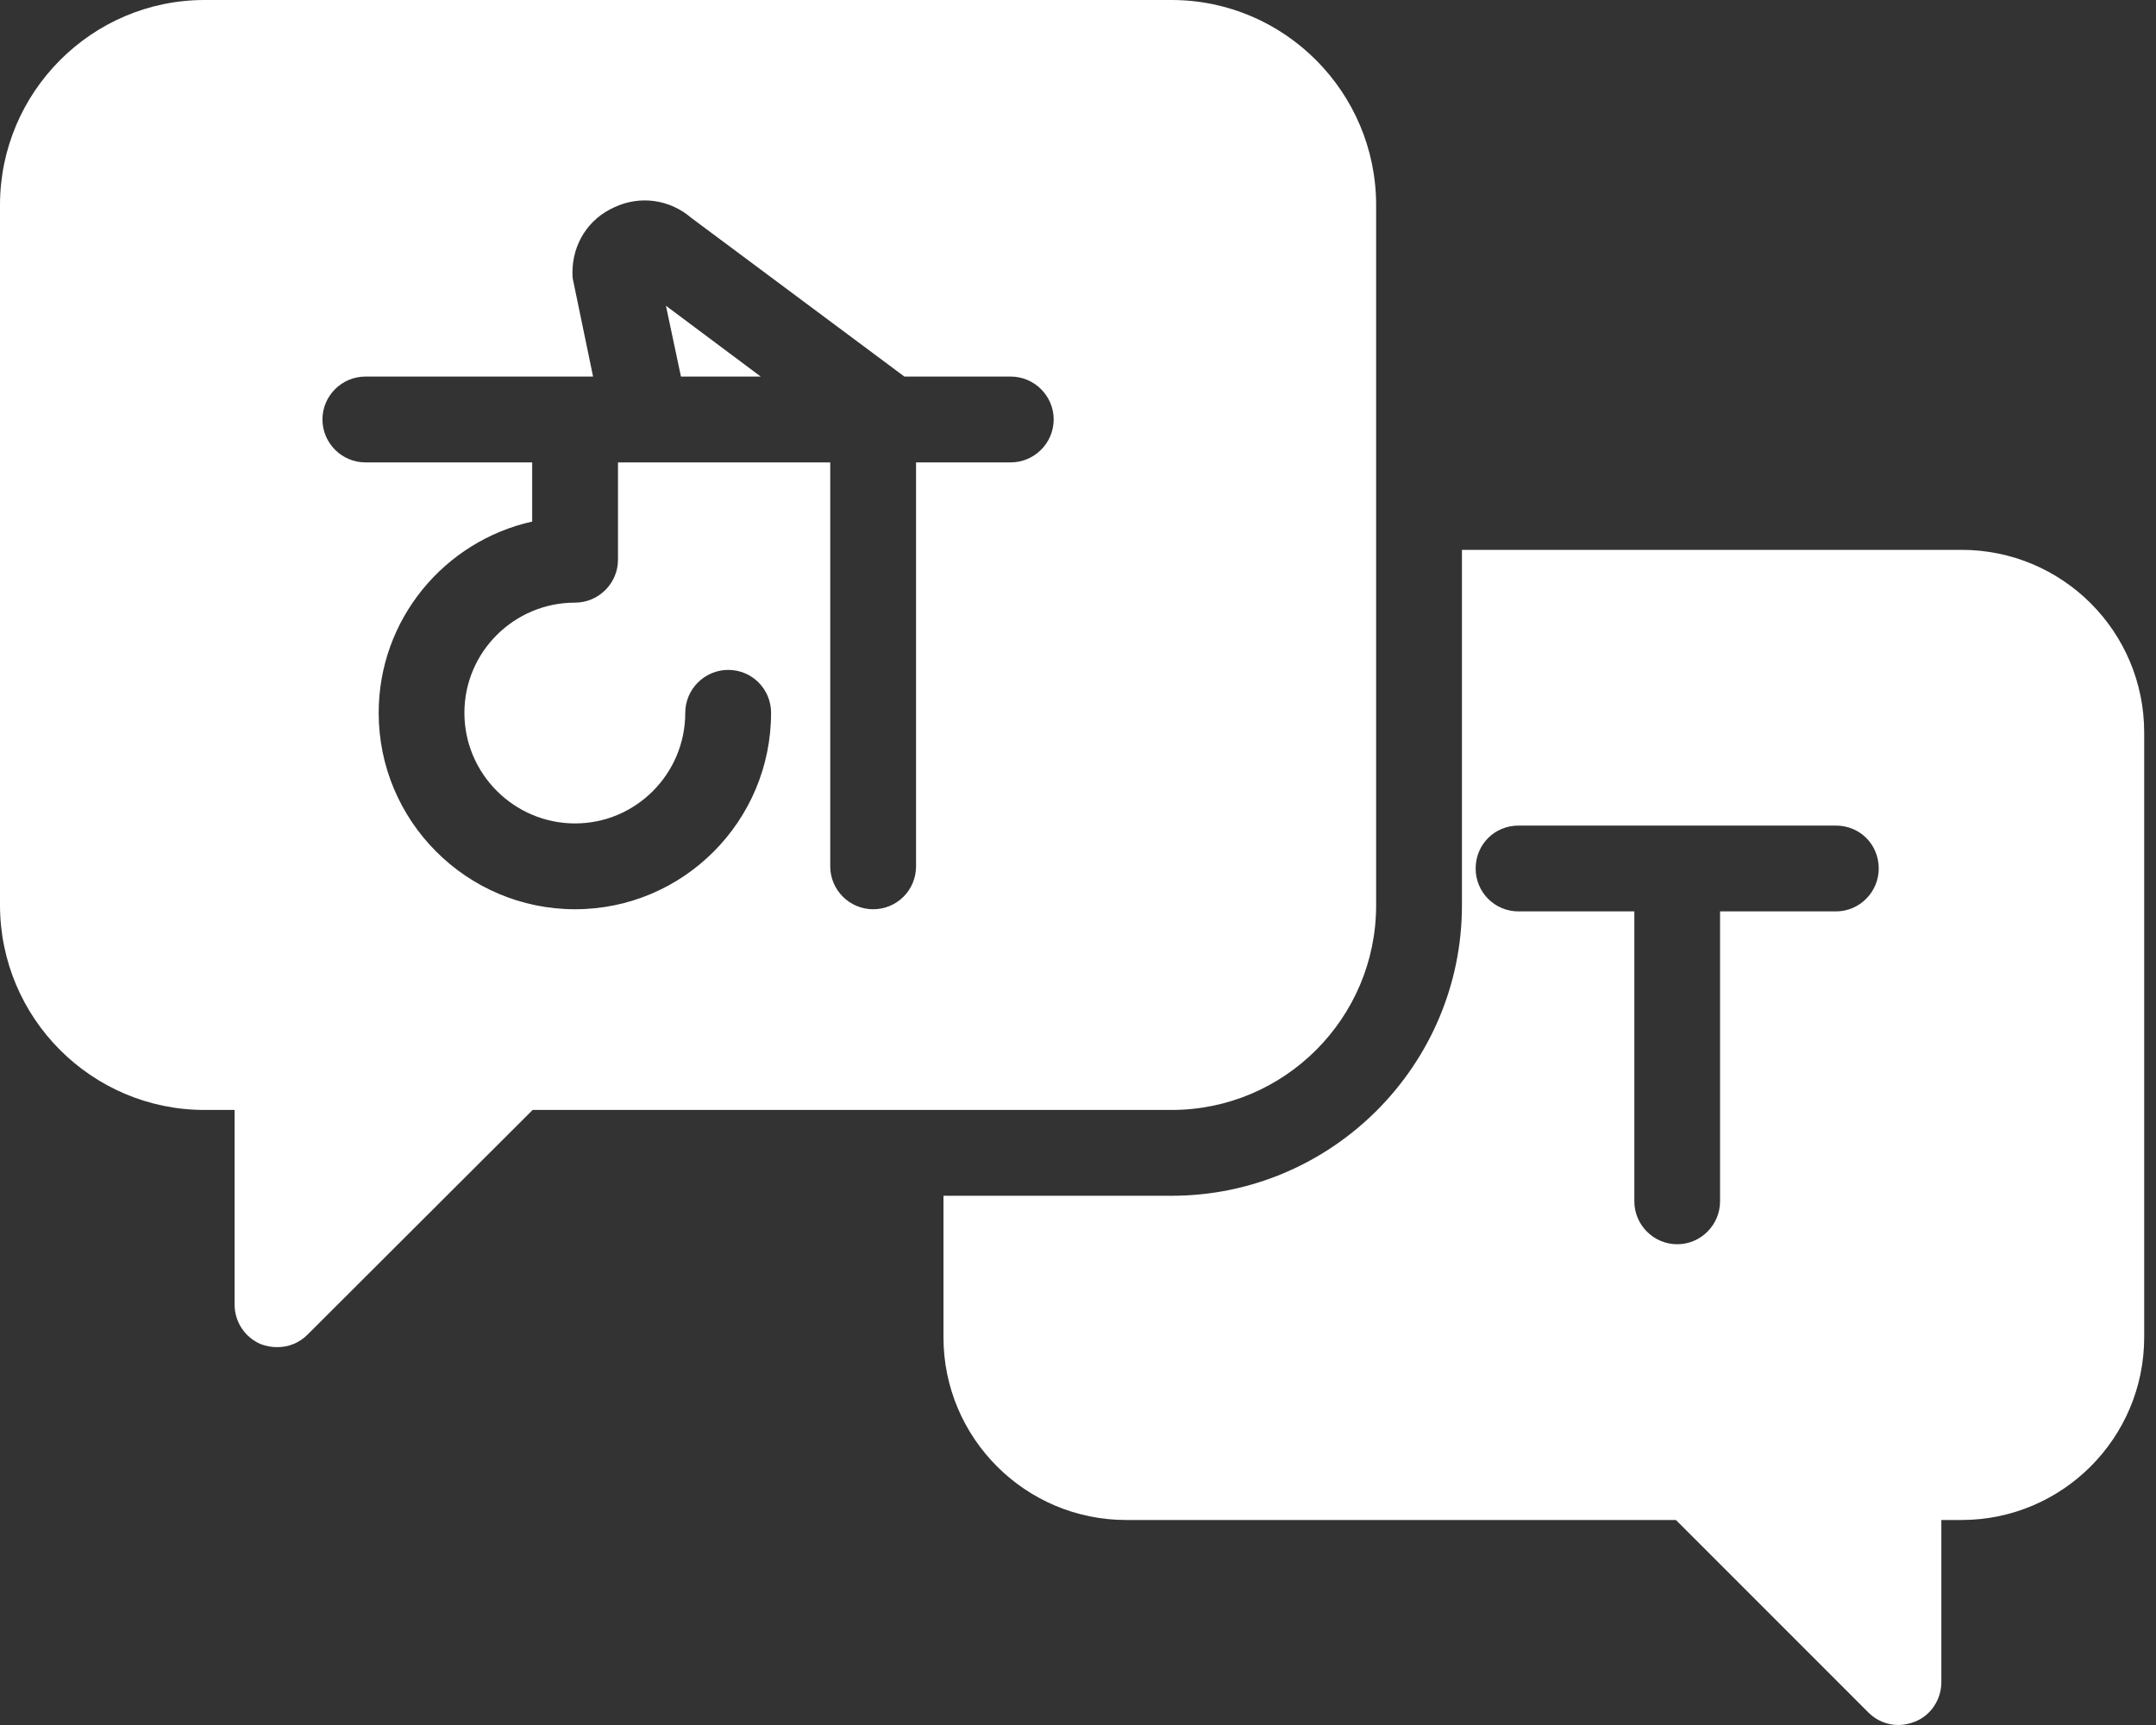 <svg width="25" height="20" viewBox="0 0 25 20" fill="none" xmlns="http://www.w3.org/2000/svg">
<rect x="0" y="0" width="25" height="20" fill="#333333" stroke="none"/>
<path d="M22.745 6.375H16.952V10.497C16.952 12.352 15.44 13.864 13.585 13.864H10.94V15.505C10.94 16.673 11.89 17.623 13.058 17.623H19.433L21.666 19.856C21.76 19.95 21.885 20 22.014 20C22.079 20 22.143 19.985 22.208 19.96C22.392 19.886 22.511 19.702 22.511 19.503V17.623H22.745C23.914 17.623 24.863 16.673 24.863 15.505V8.493C24.863 7.32 23.914 6.375 22.745 6.375ZM21.288 10.567H19.945V13.928C19.945 14.202 19.722 14.426 19.448 14.426C19.175 14.426 18.951 14.202 18.951 13.928V10.567H17.608C17.33 10.567 17.111 10.343 17.111 10.07C17.111 9.791 17.33 9.572 17.608 9.572H21.288C21.567 9.572 21.785 9.791 21.785 10.07C21.785 10.338 21.567 10.567 21.288 10.567Z" fill="white"/>
<path d="M8.821 4.366L7.722 3.545L7.896 4.366H8.821Z" fill="white"/>
<path d="M2.372 12.869H2.72V15.122C2.72 15.326 2.839 15.505 3.023 15.584C3.088 15.609 3.153 15.619 3.217 15.619C3.347 15.619 3.471 15.569 3.565 15.475L6.176 12.869H13.585C14.893 12.869 15.957 11.805 15.957 10.497V2.377C15.957 1.069 14.893 0 13.585 0H2.372C1.064 0 0 1.069 0 2.377V10.492C0 11.805 1.064 12.869 2.372 12.869ZM4.237 4.366H6.877L6.648 3.262C6.638 3.227 6.638 3.192 6.638 3.158C6.638 2.829 6.822 2.536 7.126 2.402C7.424 2.263 7.767 2.312 8.016 2.526L10.487 4.366H11.72C11.994 4.366 12.218 4.59 12.218 4.863C12.218 5.137 11.994 5.361 11.72 5.361H10.622V10.045C10.622 10.318 10.403 10.542 10.124 10.542C9.851 10.542 9.627 10.318 9.627 10.045V5.361H7.166V6.489C7.166 6.763 6.942 6.987 6.668 6.987C5.962 6.987 5.385 7.558 5.385 8.265C5.385 8.971 5.962 9.547 6.668 9.547C7.374 9.547 7.946 8.971 7.946 8.265C7.946 7.991 8.17 7.767 8.444 7.767C8.722 7.767 8.941 7.991 8.941 8.265C8.941 9.523 7.921 10.542 6.668 10.542C5.415 10.542 4.391 9.523 4.391 8.265C4.391 7.181 5.152 6.275 6.171 6.047V5.361H4.237C3.963 5.361 3.739 5.137 3.739 4.863C3.739 4.59 3.963 4.366 4.237 4.366Z" fill="white"/>
</svg>
